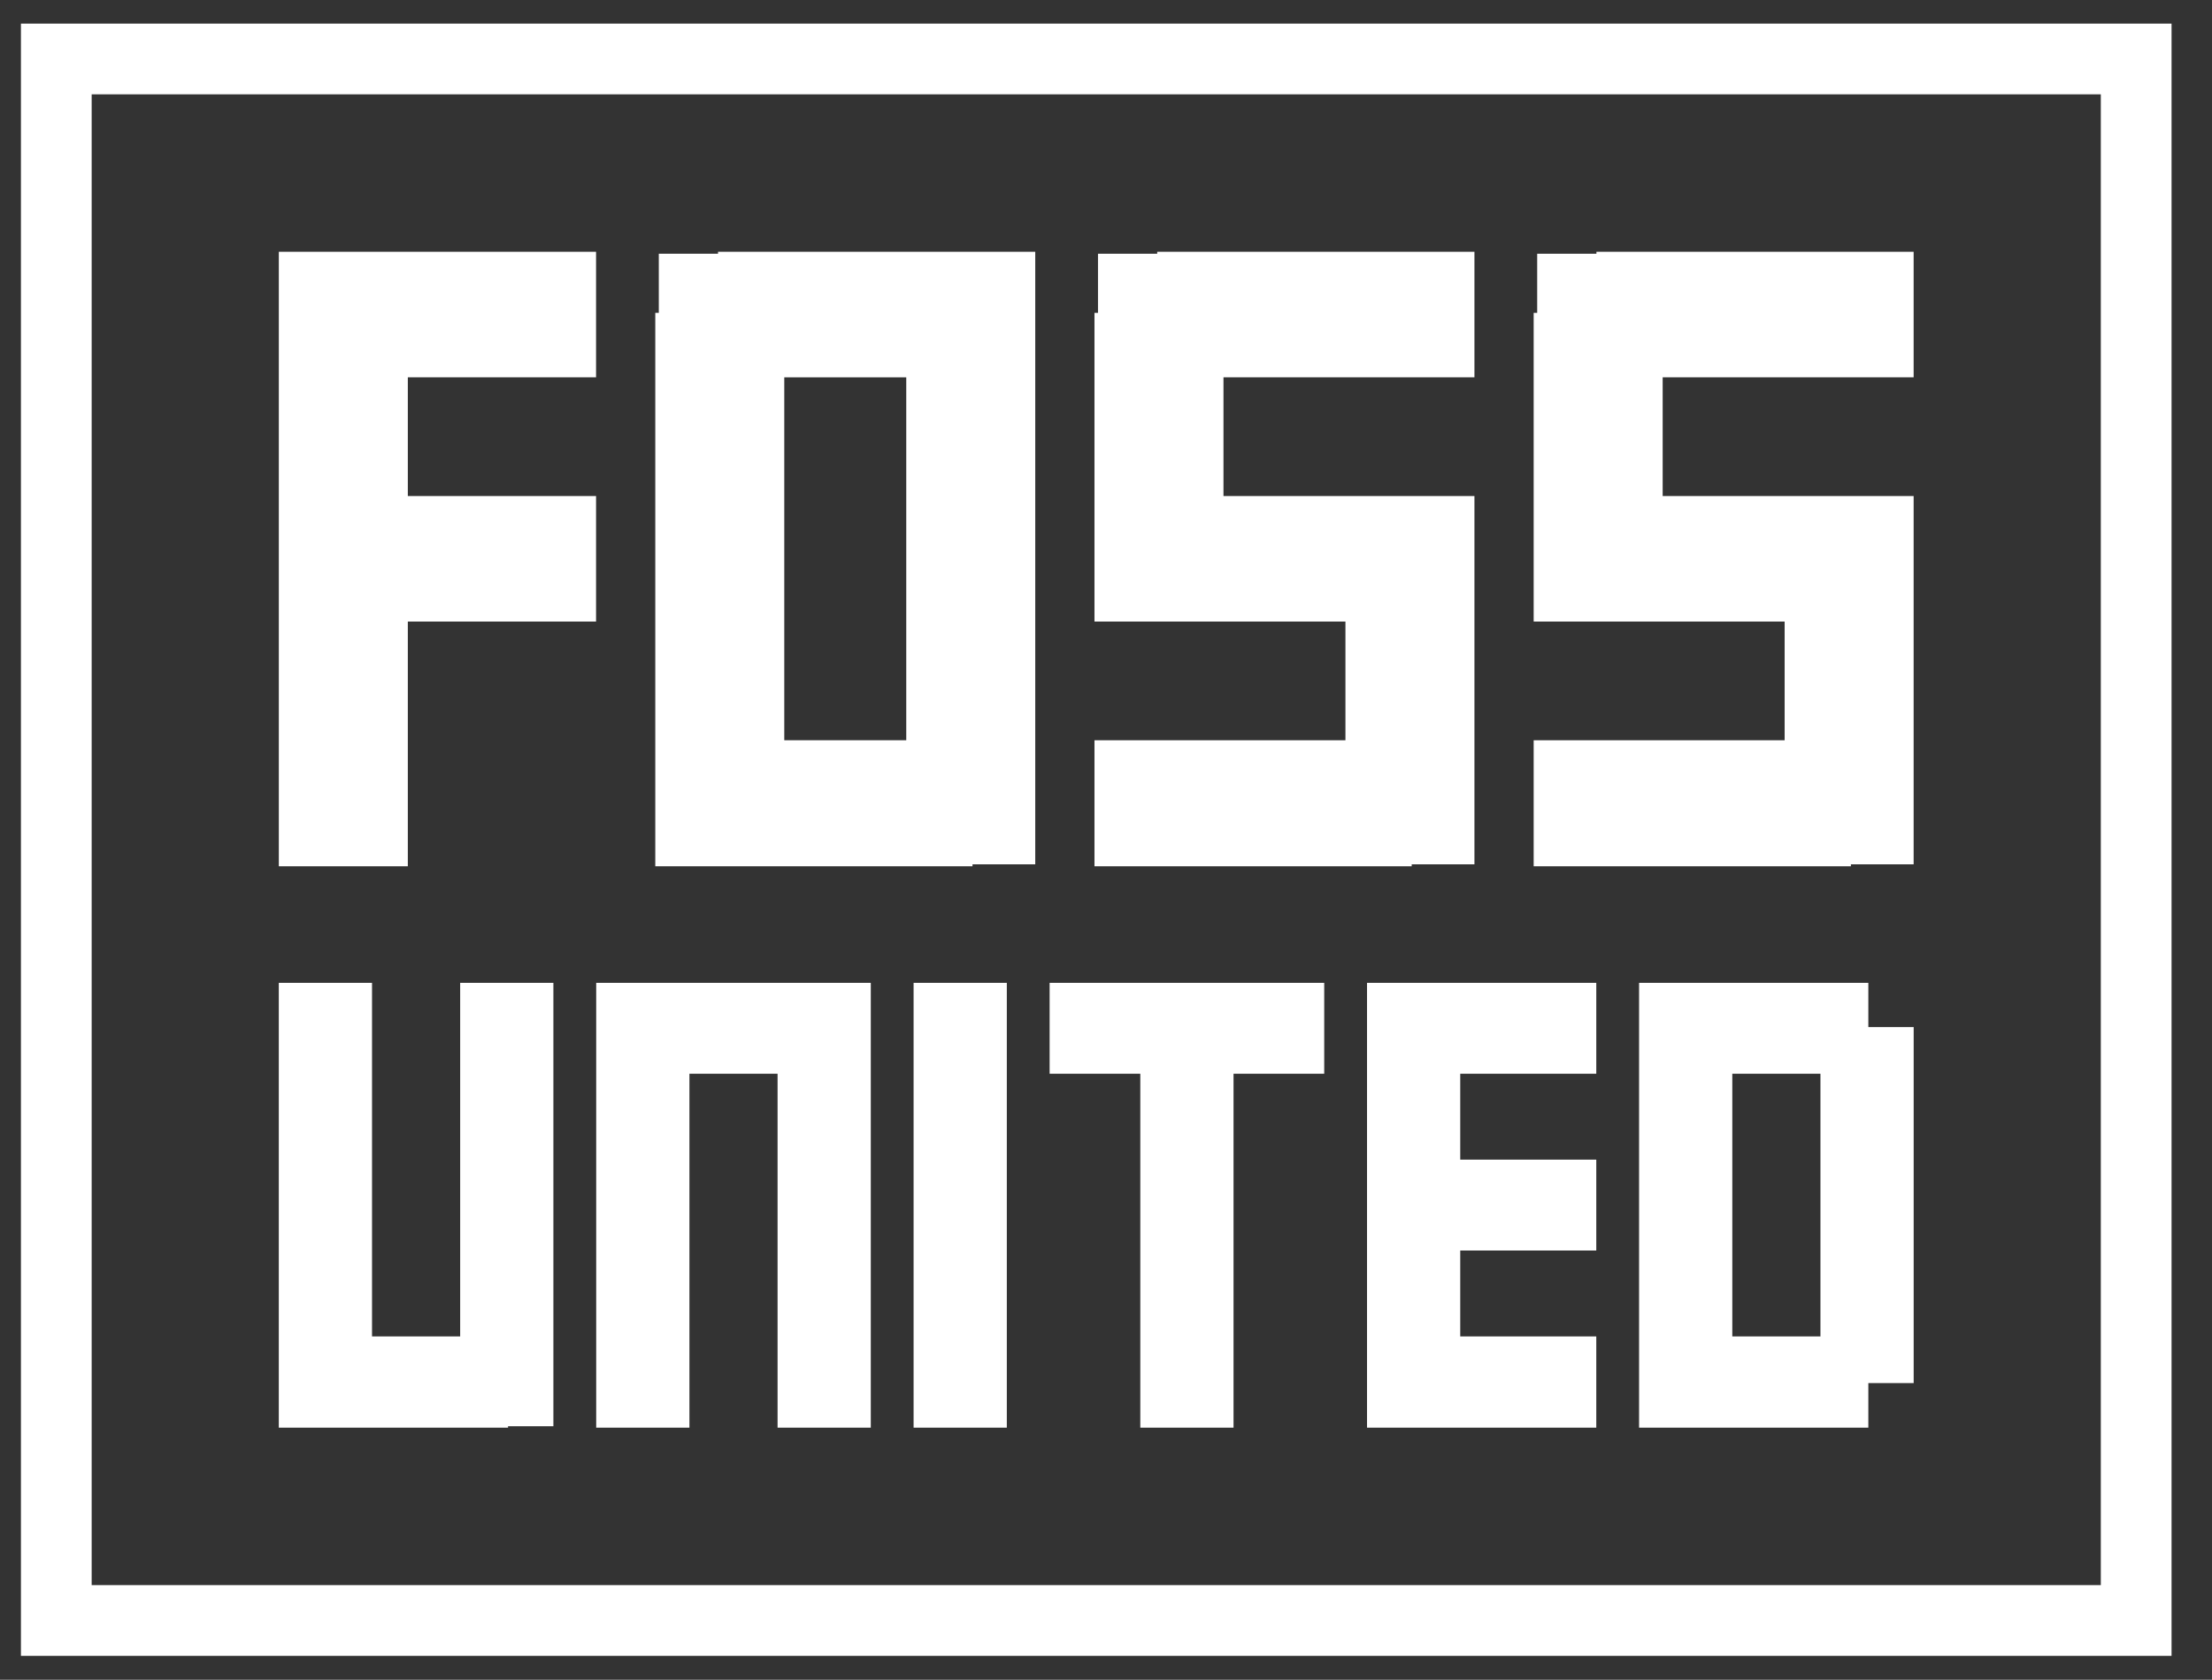 <svg width="632" height="480" viewBox="0 0 632 480" fill="none" xmlns="http://www.w3.org/2000/svg">
<rect x="0" y="0" width="632" height="480" fill="#333333" stroke="none"/>
<path d="M116.521 247.543H79.665V71.947H170.301V107.82H116.521V141.739H170.301V177.612H116.521V247.543Z" fill="white"/>
<path d="M224.08 211.531H258.929V107.82H224.08V211.531ZM205.15 247.544V229.957H187.224V89.395H205.15V71.947H277.859V89.395H295.785V229.957H277.859V247.544H205.15ZM188.228 72.506H205.15V89.395H188.228V72.506ZM277.859 71.947L295.785 71.947V89.395H277.859V71.947ZM277.859 229.957H295.785V246.986H277.859V229.957ZM187.224 229.957H205.15V247.544L187.224 247.543V229.957Z" fill="white"/>
<path d="M403.343 247.543H312.708V211.531H384.413V177.612H330.634V160.164H312.708V89.395H330.634V71.947H421.269V107.82H349.564V141.739H403.343V159.187H421.269V229.956H403.343V247.543ZM313.711 72.505H330.634V89.395H313.711V72.505ZM312.708 160.164H330.634V177.612H312.708V160.164ZM403.343 141.739H421.269V159.187H403.343V141.739ZM403.343 229.956H421.269V246.986H403.343V229.956Z" fill="white"/>
<path d="M528.829 247.543H438.192V211.531H509.896V177.612H456.119V160.164H438.192V89.395H456.119V71.947H546.755V107.82H475.049V141.739H528.829V159.187H546.755V229.956H528.829V247.543ZM439.196 72.505H456.119V89.395H439.196V72.505ZM438.192 160.164H456.119V177.612H438.192V160.164ZM528.829 141.739H546.755V159.187H528.829V141.739ZM528.829 229.956H546.755V246.986H528.829V229.956Z" fill="white"/>
<path d="M92.612 407.96V395.229H79.657V280.851H106.293V381.891H131.478V280.851H158.113V395.229H145.158V407.96H92.612ZM79.657 395.229H92.612V407.96H79.657V395.229ZM145.158 395.229H158.113V407.556H145.158V395.229Z" fill="white"/>
<path d="M196.978 407.96H170.342V280.851H248.798V407.96H222.163V306.818H196.978V407.96Z" fill="white"/>
<path d="M287.662 407.96H261.027V280.851H287.662V407.96Z" fill="white"/>
<path d="M352.438 407.96H325.803V306.818H299.893V280.851H378.348V306.818H352.438V407.96Z" fill="white"/>
<path d="M456.078 407.96H390.578V280.851H456.078V306.818H417.213V331.371H456.078V357.338H417.213V381.891H456.078V407.96Z" fill="white"/>
<path d="M494.943 381.891H520.128V306.818H494.943V381.891ZM468.308 407.96V280.851H533.81V293.481H546.765V395.229H533.81V407.96H468.308Z" fill="white"/>
<path d="M610.338 16.853H16.085V463.053H610.338V16.853Z" stroke="white" stroke-width="20.21"/>
</svg>
